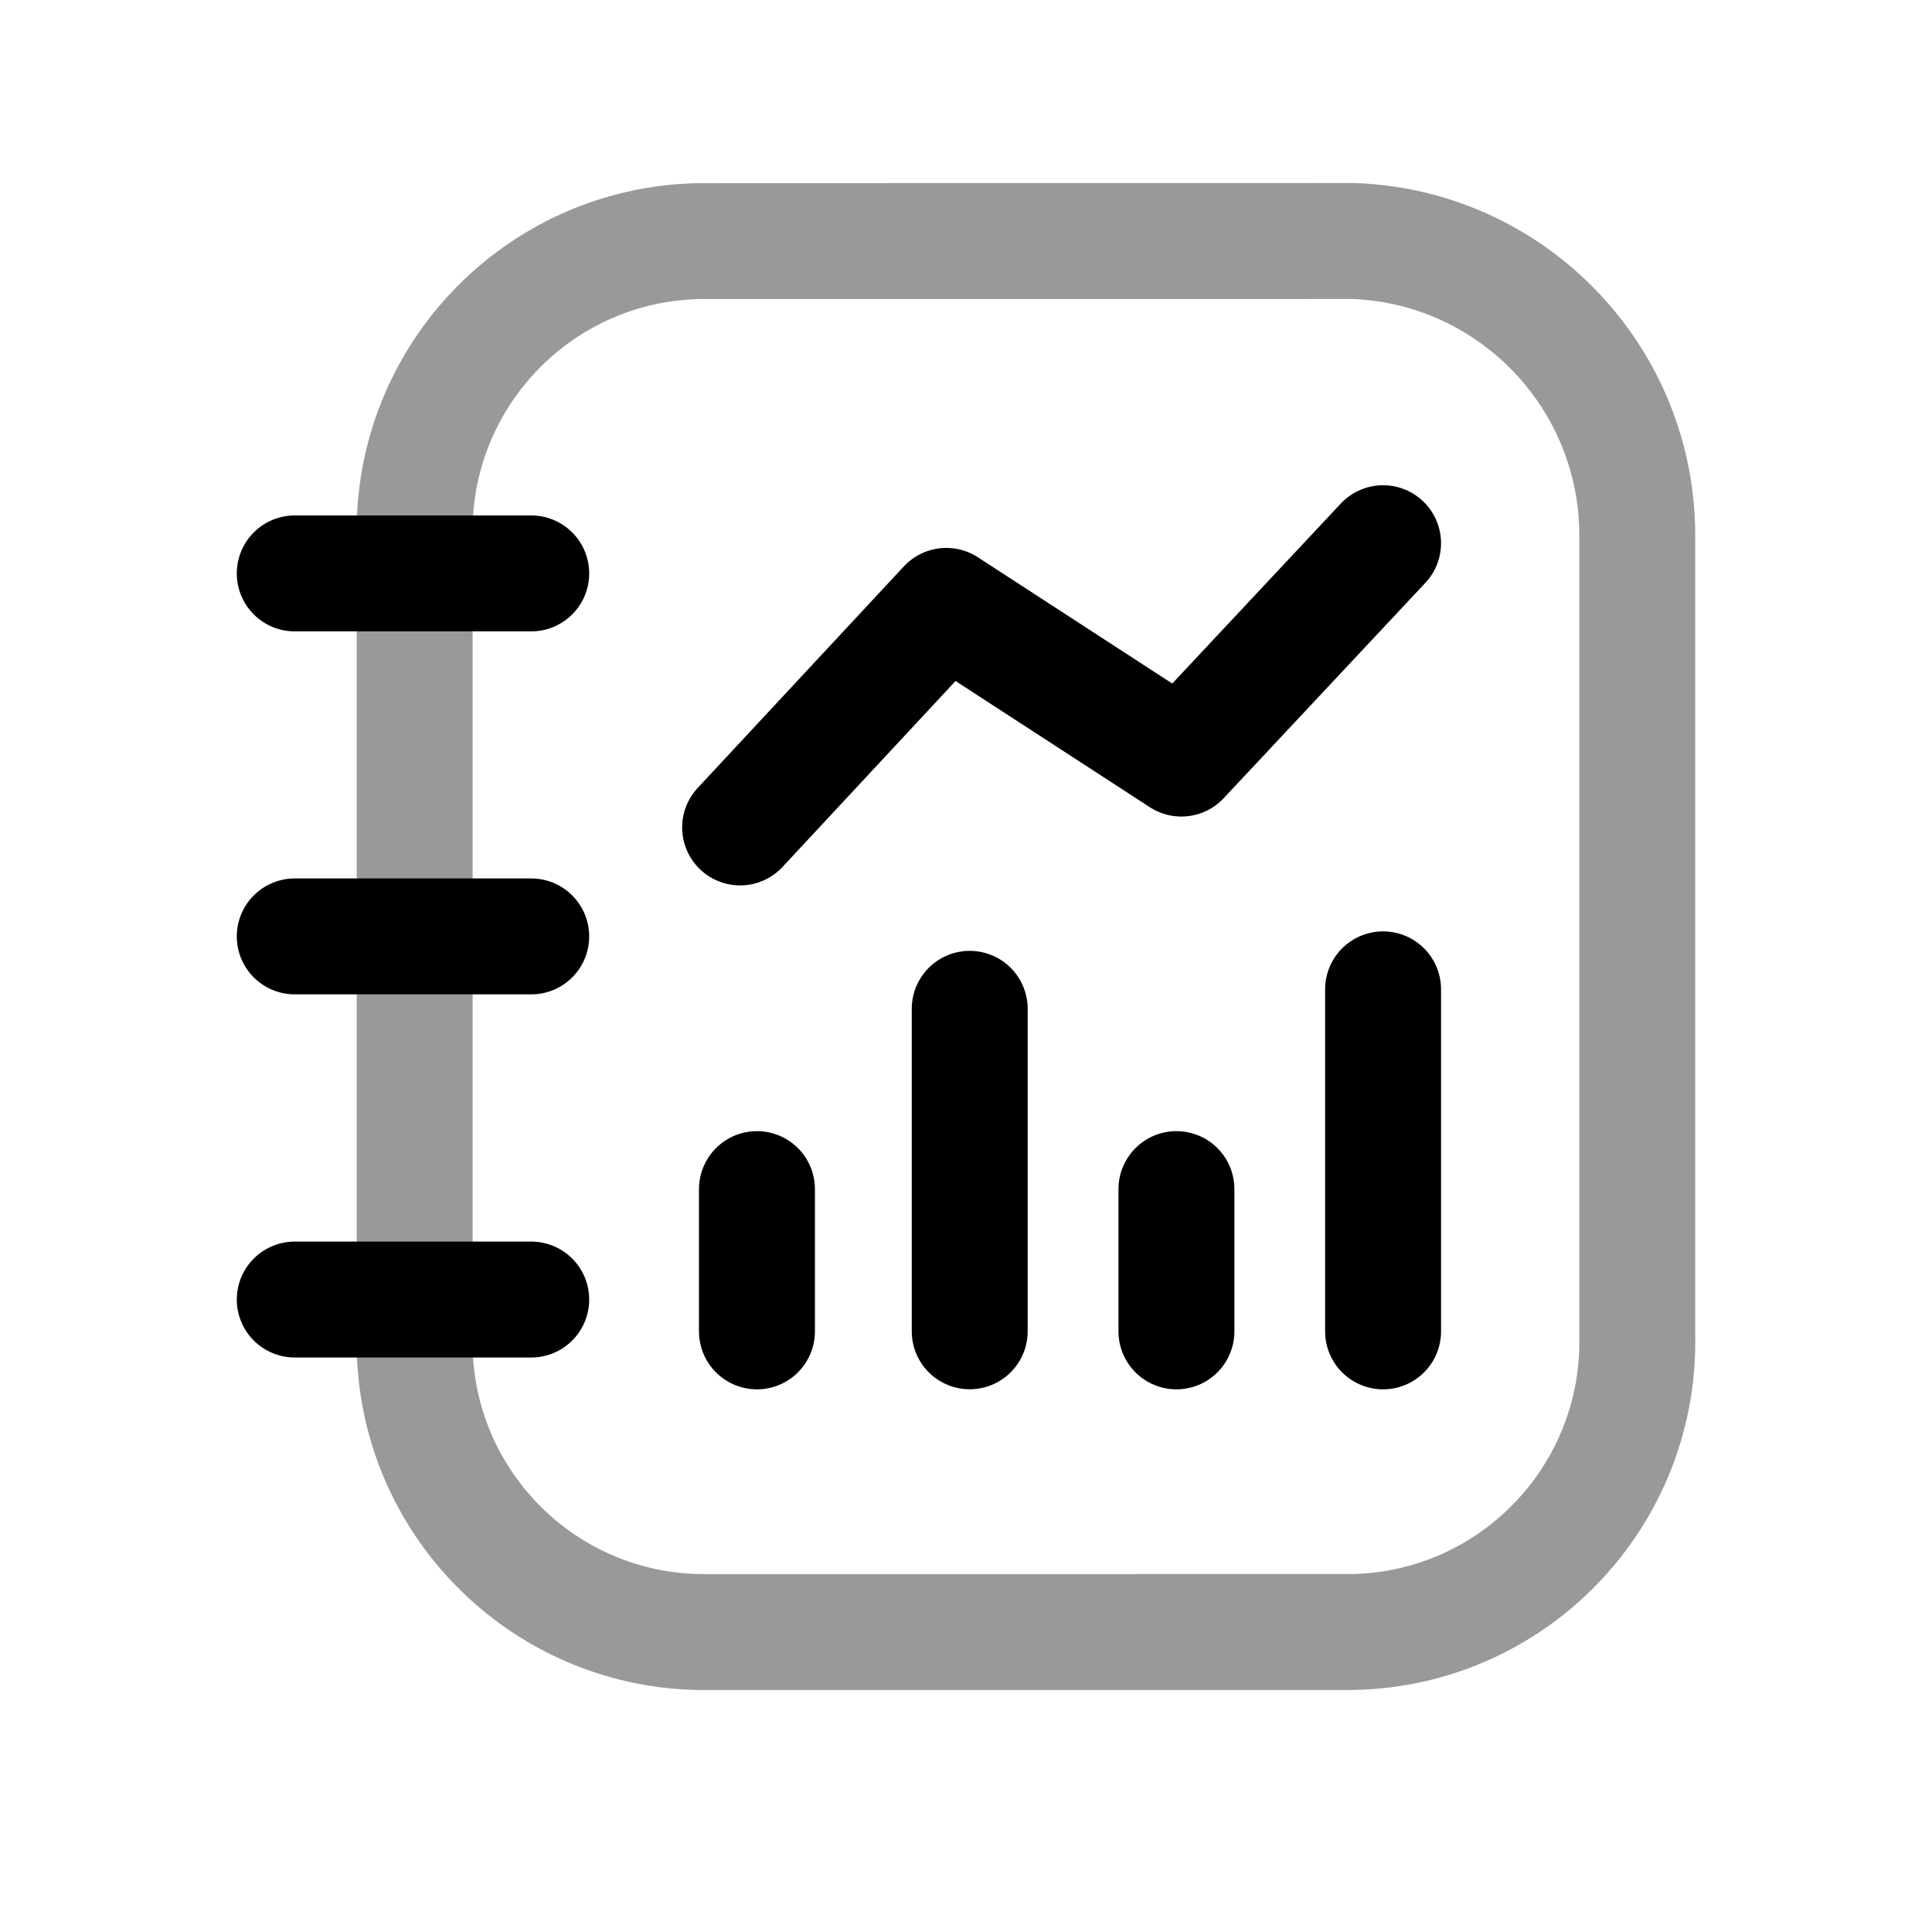<svg width="25" height="25" viewBox="0 0 25 25" fill="none" xmlns="http://www.w3.org/2000/svg">
<path opacity="0.4" d="M21.186 17.283V6.955C21.2 4.899 19.582 3.202 17.529 3.119C17.529 3.119 9.066 3.119 9.036 3.12C6.964 3.165 5.32 4.882 5.366 6.955V17.462C5.415 19.501 7.086 21.127 9.127 21.119L17.516 21.118C19.588 21.072 21.23 19.355 21.186 17.283Z" stroke="black" stroke-width="1.5" stroke-linecap="round" stroke-linejoin="round"/>
<path d="M3.814 16.816H6.874M3.814 12.117H6.874M3.814 7.42H6.874" stroke="black" stroke-width="1.5" stroke-linecap="round" stroke-linejoin="round"/>
<path d="M17.897 17.228V12.802" stroke="black" stroke-width="1.5" stroke-linecap="round" stroke-linejoin="round"/>
<path d="M12.548 17.227V13.054" stroke="black" stroke-width="1.5" stroke-linecap="round" stroke-linejoin="round"/>
<path d="M15.223 17.228V15.387" stroke="black" stroke-width="1.5" stroke-linecap="round" stroke-linejoin="round"/>
<path d="M9.795 17.228V15.387" stroke="black" stroke-width="1.5" stroke-linecap="round" stroke-linejoin="round"/>
<path d="M9.577 10.707L12.245 7.84L15.287 9.816L17.897 7.029" stroke="black" stroke-width="1.5" stroke-linecap="round" stroke-linejoin="round"/>
</svg>